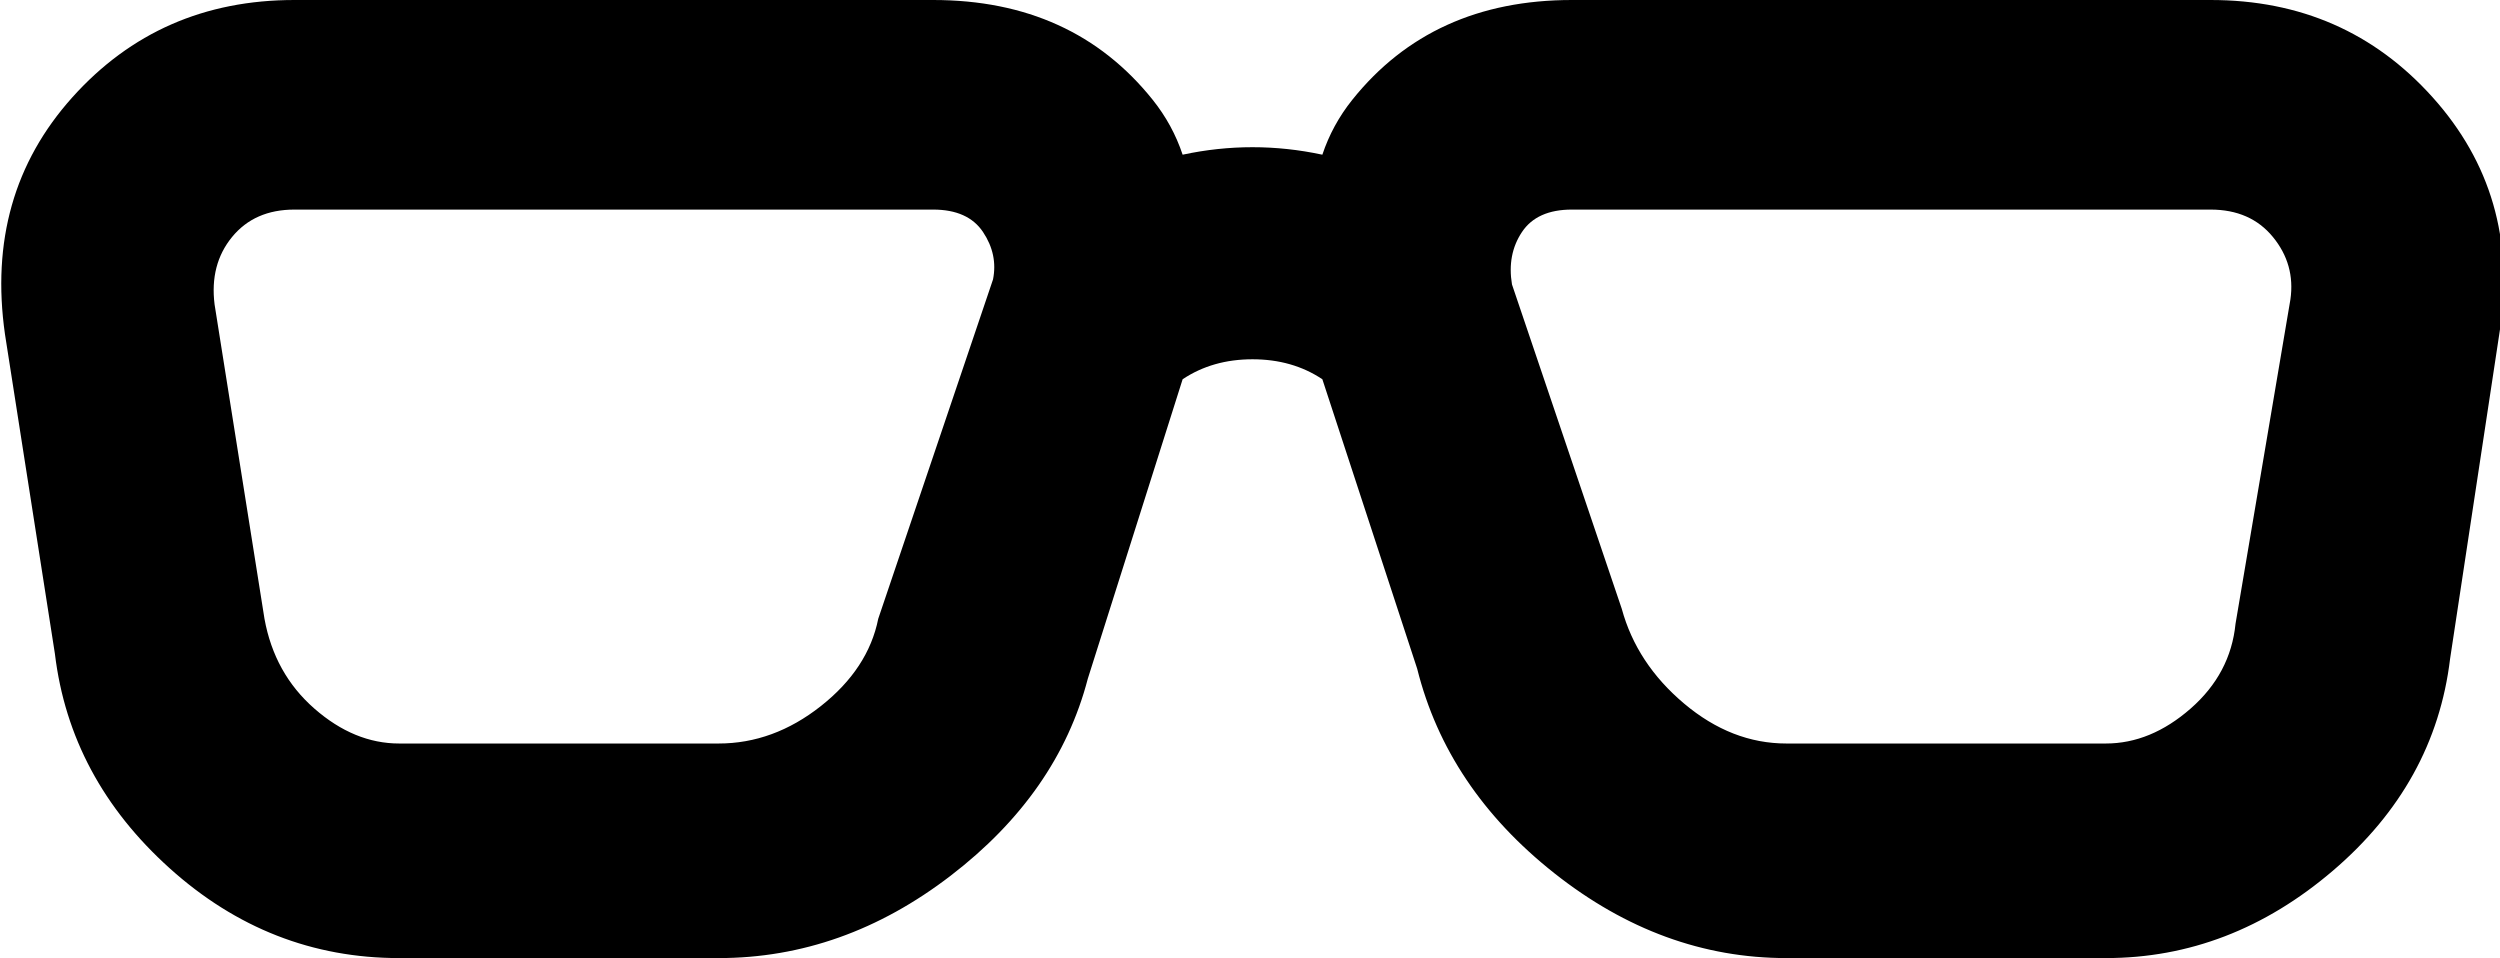 <svg xmlns="http://www.w3.org/2000/svg" viewBox="5 85 501 192">
      <g transform="scale(1 -1) translate(0 -362)">
        <path d="M64 235Q56 235 51.5 229.5Q47 224 48 216L58 153Q60 142 68.0 135.0Q76 128 85 128H149Q160 128 169.5 135.5Q179 143 181 153L204 221Q205 226 202.0 230.5Q199 235 192 235ZM149 85H85Q59 85 39.0 103.0Q19 121 16 146L6 210Q2 238 19.5 257.5Q37 277 64 277H192Q220 277 236 257Q240 252 242 246Q256 249 270 246Q272 252 276 257Q292 277 320 277H448Q475 277 492.5 257.5Q510 238 506 211L496 145Q493 120 472.5 102.5Q452 85 427 85H363Q338 85 316.5 102.0Q295 119 289 143L270 201Q264 205 256.0 205.0Q248 205 242 201L223 141Q217 118 195.5 101.5Q174 85 149 85ZM320 235Q313 235 310.0 230.5Q307 226 308 220L330 155Q333 144 342.5 136.0Q352 128 363 128H427Q436 128 444.0 135.0Q452 142 453 152L464 217Q465 224 460.5 229.5Q456 235 448 235Z" />
      </g>
    </svg>